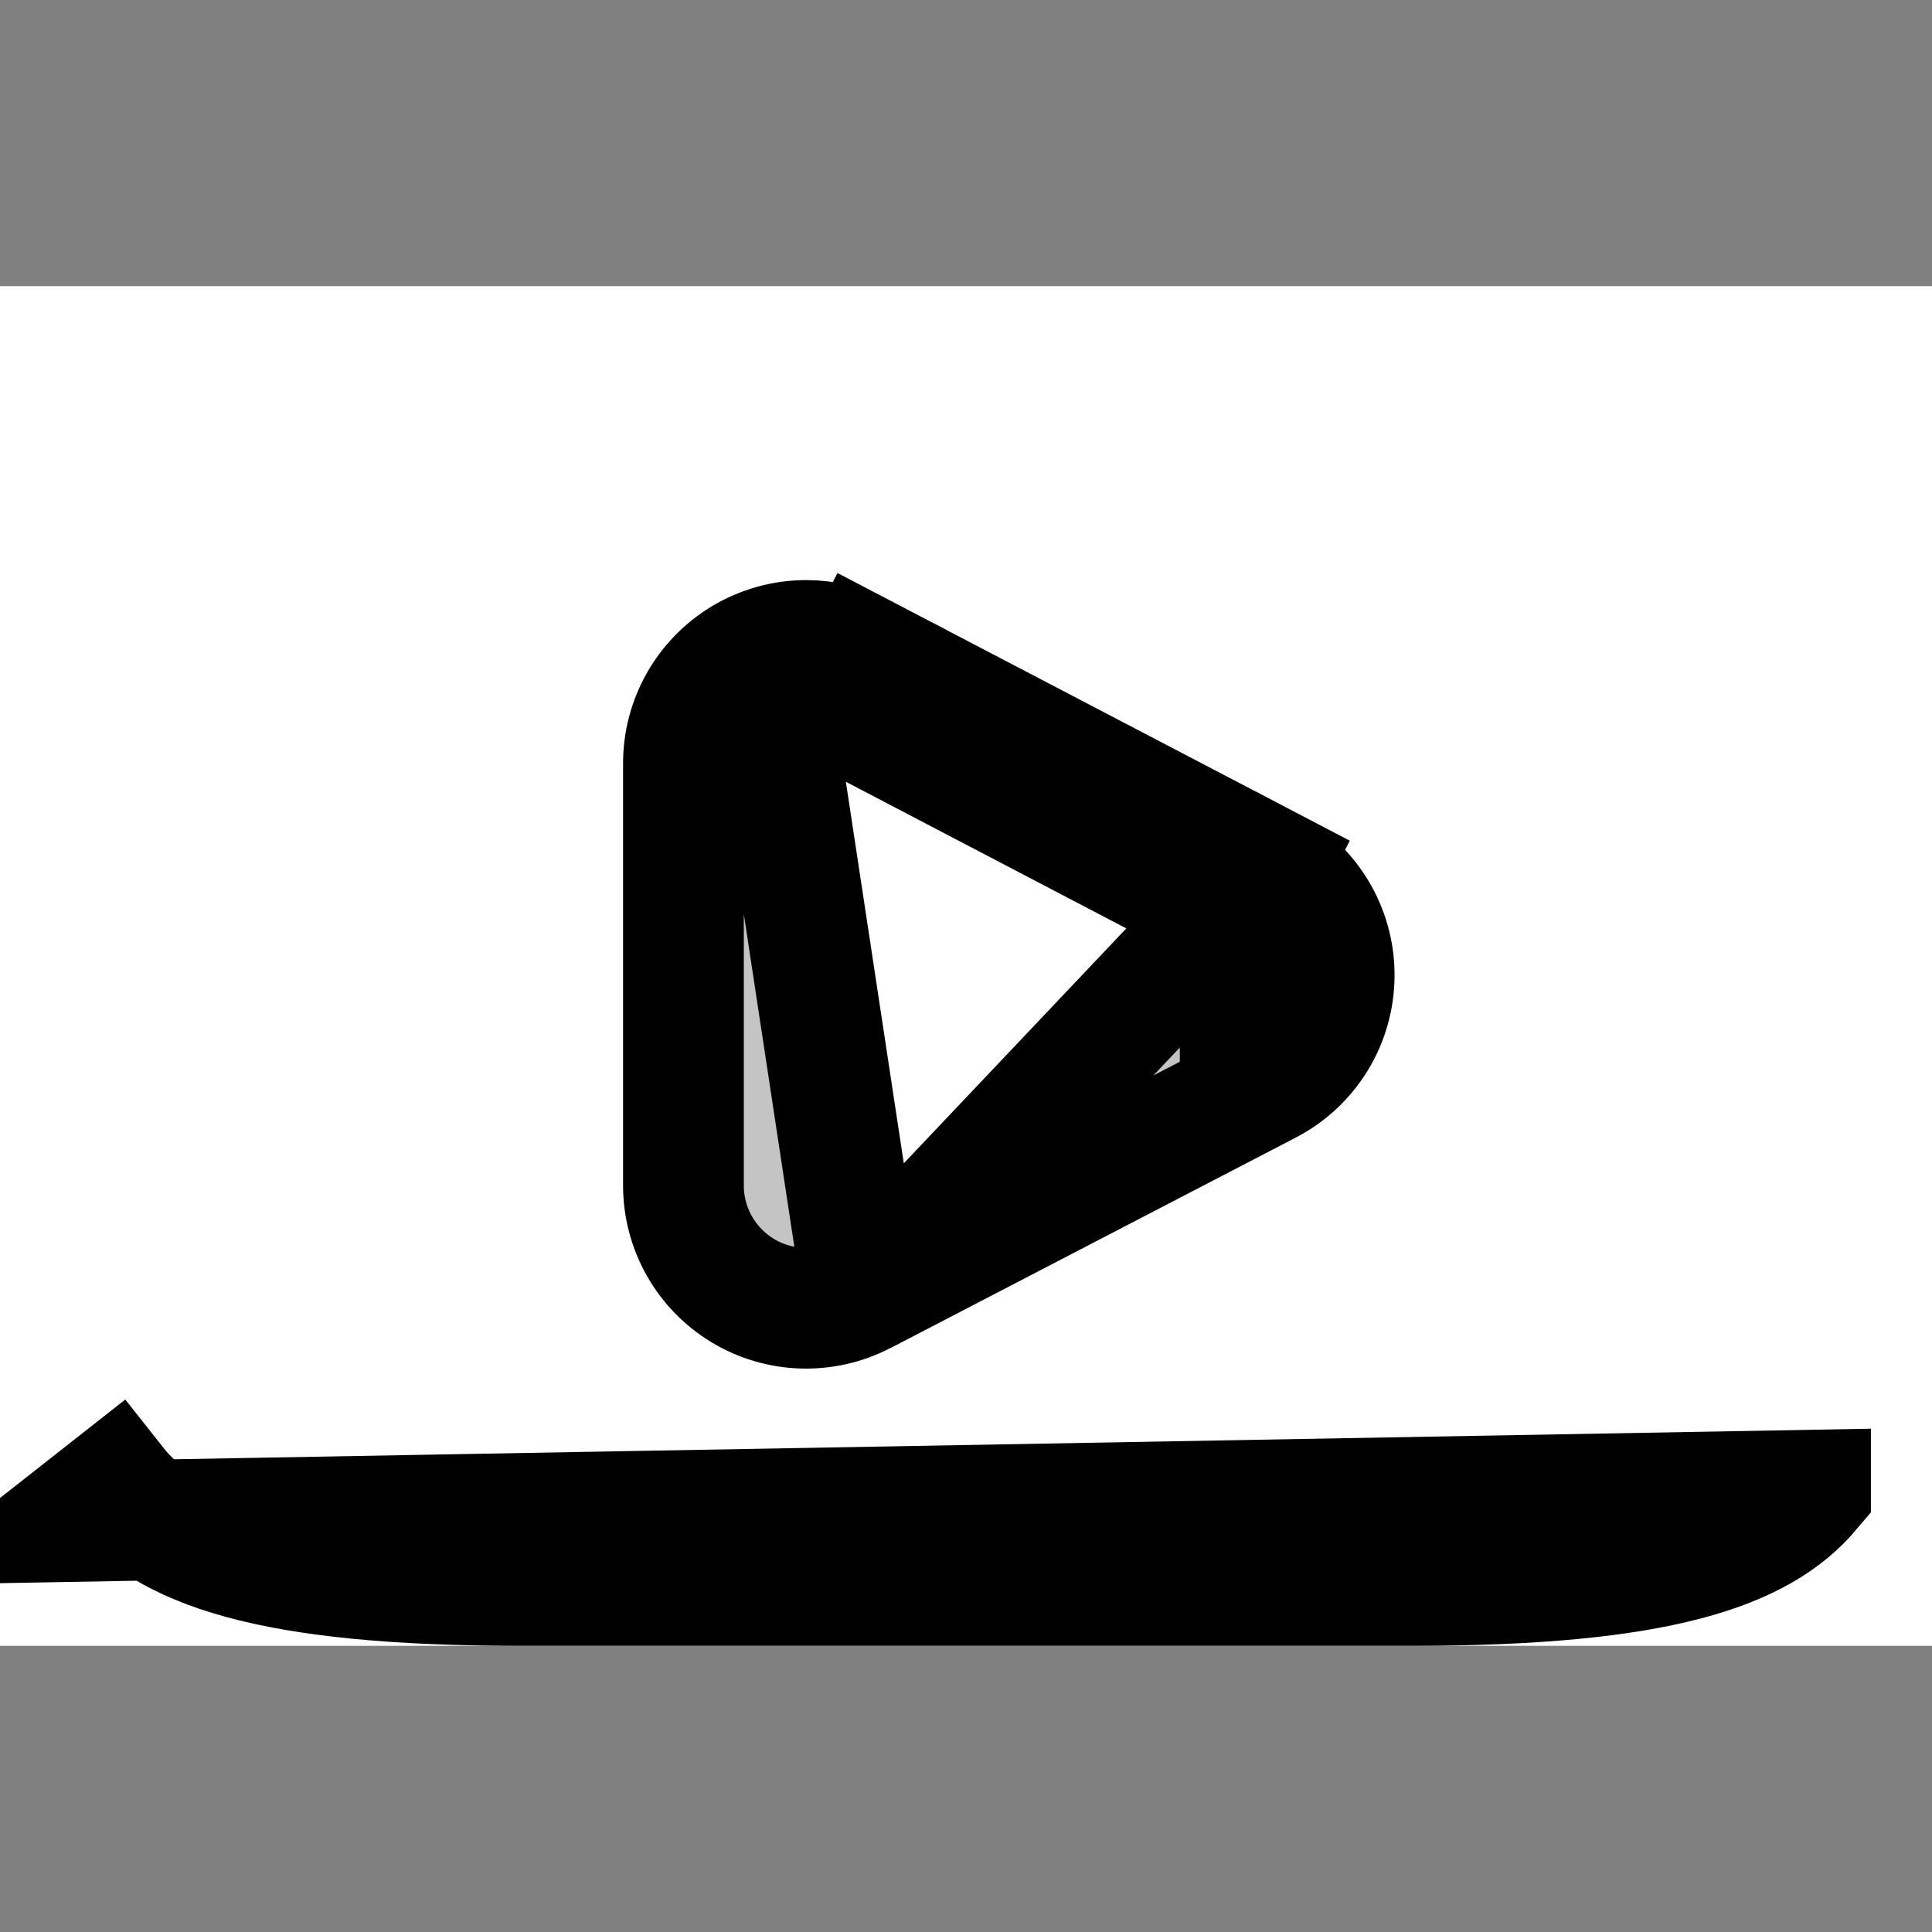 <svg width="16" height="16" viewBox="0 0 16 16" fill="none" xmlns="http://www.w3.org/2000/svg">
<rect x="0" y="0" width="16" height="16" fill="#808080" stroke="none"/>
<rect width="16" height="11.26" transform="matrix(1 0 0 -1 0 13.63)" fill="white"/>
<path d="M6.915 5.863C6.84 5.824 6.758 5.804 6.676 5.804C6.583 5.804 6.491 5.829 6.409 5.879L7.144 10.72C6.829 10.883 6.452 10.871 6.149 10.687L6.149 10.687C5.845 10.502 5.66 10.173 5.66 9.818V6.321C5.66 5.965 5.846 5.636 6.15 5.451L6.15 5.451C6.311 5.354 6.494 5.304 6.676 5.304C6.837 5.304 6.999 5.343 7.147 5.42L6.915 5.863ZM6.915 5.863L10.272 7.618M6.915 5.863L7.147 5.42L10.504 7.174L10.272 7.618M10.272 7.618C10.443 7.707 10.549 7.883 10.549 8.076C10.549 8.268 10.442 8.444 10.271 8.533L10.272 7.618ZM14.994 12.342L14.994 12.341L0.561 12.601L0.954 12.292C1.367 12.816 2.213 13.13 4.304 13.13H11.696C13.741 13.13 14.579 12.834 14.994 12.342ZM10.501 8.977L7.145 10.72L10.504 7.174C10.839 7.35 11.05 7.698 11.049 8.076V8.076C11.049 8.455 10.838 8.802 10.501 8.977C10.501 8.977 10.501 8.977 10.501 8.977Z" fill="#C4C4C4" stroke="black"/>
</svg>
